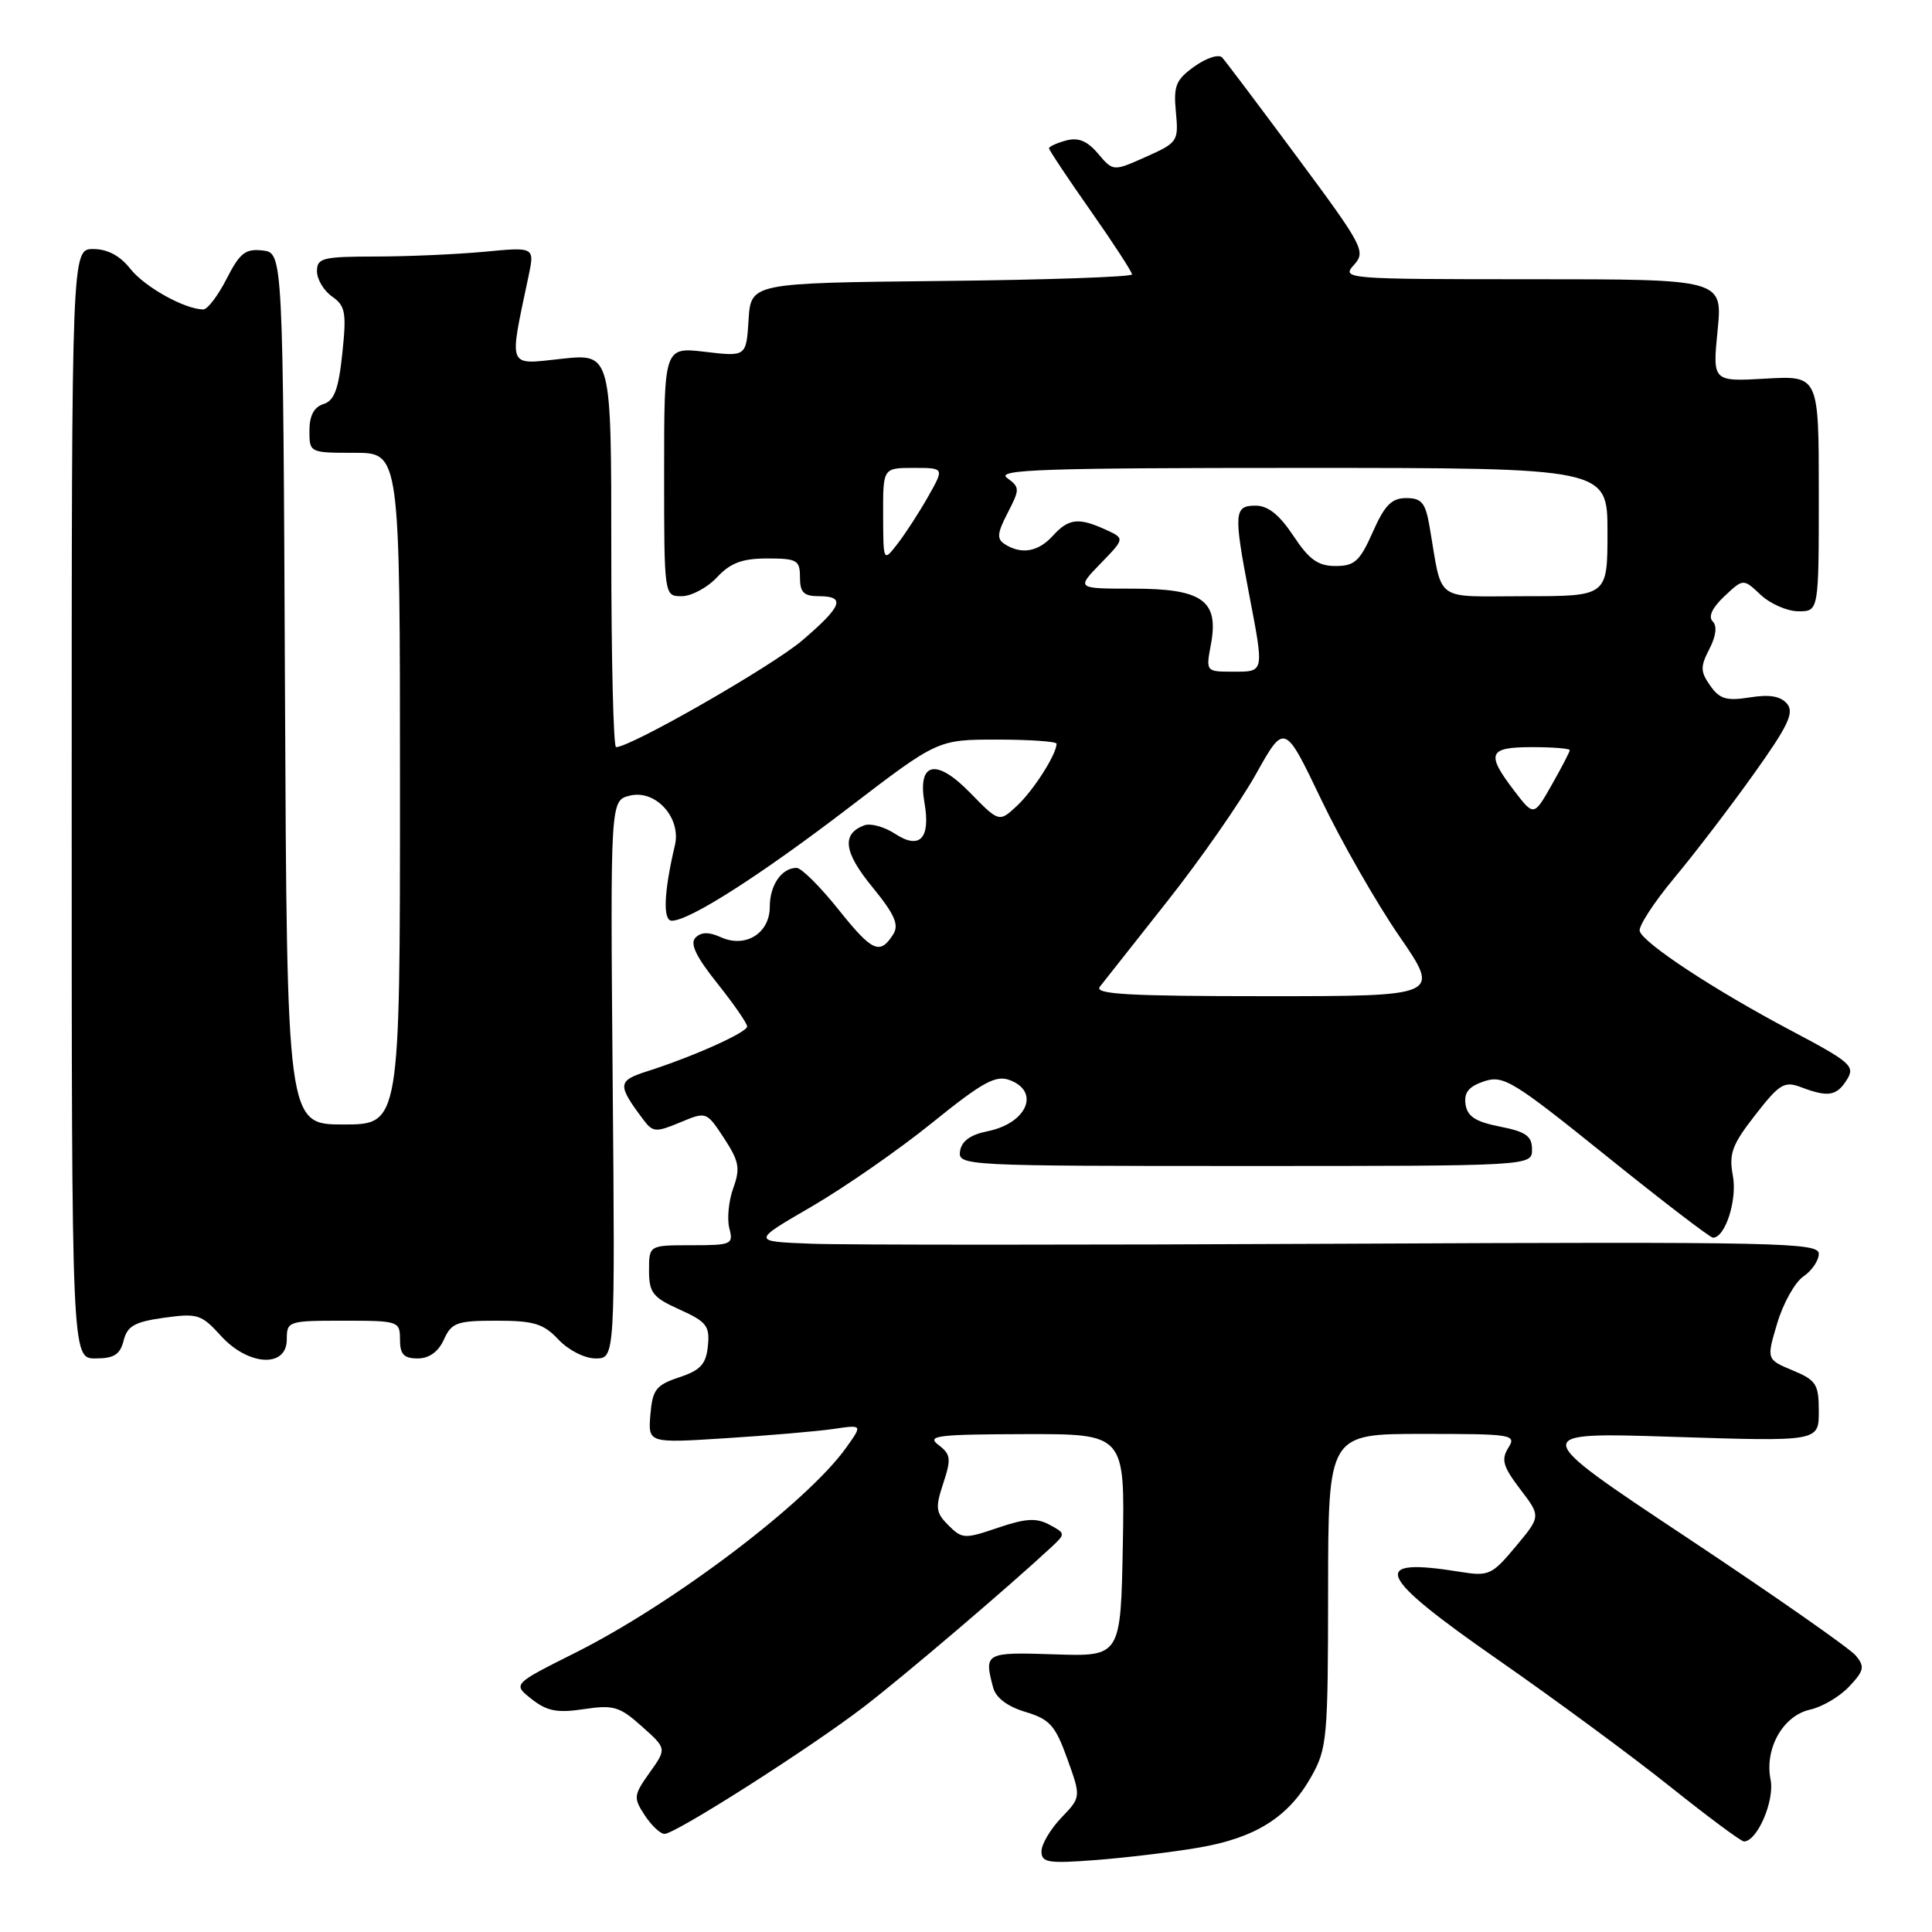<?xml version="1.0" encoding="UTF-8" standalone="no"?>
<!DOCTYPE svg PUBLIC "-//W3C//DTD SVG 1.1//EN" "http://www.w3.org/Graphics/SVG/1.1/DTD/svg11.dtd" >
<svg xmlns="http://www.w3.org/2000/svg" xmlns:xlink="http://www.w3.org/1999/xlink" version="1.1" viewBox="0 0 256 256">
 <g >
 <path fill="currentColor"
d=" M 158.78 244.83 C 166.32 243.55 170.70 240.81 173.72 235.47 C 175.85 231.71 175.97 230.41 175.98 210.75 C 176.00 190.00 176.00 190.00 188.51 190.00 C 200.46 190.00 200.97 190.08 199.85 191.86 C 198.89 193.41 199.16 194.34 201.43 197.32 C 204.18 200.92 204.18 200.92 200.84 204.92 C 197.70 208.69 197.26 208.89 193.50 208.28 C 181.30 206.31 182.31 208.67 198.50 219.93 C 205.96 225.12 216.18 232.65 221.23 236.68 C 226.27 240.71 230.70 244.00 231.08 244.00 C 232.84 244.00 235.17 238.60 234.61 235.81 C 233.79 231.69 236.26 227.32 239.86 226.53 C 241.45 226.18 243.77 224.81 245.02 223.48 C 247.01 221.37 247.12 220.84 245.90 219.37 C 245.13 218.44 235.05 211.39 223.50 203.72 C 202.50 189.77 202.50 189.77 221.75 190.39 C 241.00 191.01 241.00 191.01 241.00 187.02 C 241.00 183.41 240.67 182.89 237.53 181.58 C 234.06 180.13 234.06 180.13 235.50 175.31 C 236.29 172.67 237.85 169.88 238.97 169.13 C 240.08 168.37 241.00 167.02 241.00 166.13 C 241.00 164.64 235.68 164.53 178.25 164.80 C 143.74 164.97 111.92 164.97 107.54 164.80 C 99.58 164.50 99.58 164.50 107.54 159.88 C 111.92 157.33 119.11 152.34 123.52 148.77 C 130.18 143.39 131.92 142.43 133.77 143.11 C 137.88 144.63 136.08 148.83 130.88 149.89 C 128.58 150.35 127.41 151.20 127.21 152.54 C 126.93 154.46 127.73 154.50 164.96 154.50 C 203.00 154.50 203.00 154.50 203.00 152.31 C 203.00 150.53 202.20 149.96 198.75 149.28 C 195.51 148.64 194.43 147.94 194.19 146.32 C 193.97 144.76 194.62 143.96 196.65 143.28 C 199.21 142.43 200.47 143.20 212.86 153.18 C 220.25 159.13 226.60 164.00 226.98 164.00 C 228.61 164.00 230.22 158.97 229.61 155.76 C 229.07 152.86 229.51 151.67 232.58 147.74 C 235.80 143.60 236.44 143.22 238.65 144.06 C 242.24 145.42 243.37 145.24 244.73 143.05 C 245.85 141.27 245.23 140.73 237.22 136.50 C 227.19 131.19 217.78 125.01 217.27 123.38 C 217.08 122.77 219.12 119.62 221.81 116.38 C 224.51 113.15 229.25 106.95 232.35 102.60 C 236.94 96.18 237.77 94.43 236.80 93.26 C 235.95 92.24 234.49 91.99 231.86 92.41 C 228.77 92.90 227.86 92.63 226.61 90.85 C 225.30 88.99 225.29 88.34 226.50 86.00 C 227.39 84.27 227.55 82.95 226.94 82.34 C 226.32 81.72 226.88 80.52 228.49 79.01 C 231.00 76.65 231.00 76.65 233.31 78.83 C 234.59 80.02 236.84 81.00 238.31 81.00 C 241.00 81.00 241.00 81.00 241.00 65.39 C 241.00 49.77 241.00 49.77 233.96 50.17 C 226.92 50.57 226.92 50.57 227.59 43.78 C 228.26 37.00 228.26 37.00 202.97 37.00 C 178.30 37.00 177.73 36.95 179.39 35.12 C 181.01 33.33 180.68 32.68 171.92 20.87 C 166.88 14.07 162.39 8.11 161.95 7.63 C 161.51 7.14 159.88 7.66 158.29 8.79 C 155.81 10.56 155.48 11.35 155.81 14.83 C 156.18 18.72 156.06 18.90 151.85 20.78 C 147.50 22.72 147.50 22.72 145.50 20.36 C 144.06 18.66 142.87 18.18 141.25 18.62 C 140.01 18.96 139.00 19.42 139.00 19.65 C 139.00 19.88 141.47 23.60 144.50 27.91 C 147.53 32.23 150.00 36.03 150.00 36.36 C 150.00 36.69 138.64 37.09 124.75 37.23 C 99.50 37.50 99.50 37.50 99.19 42.38 C 98.88 47.26 98.88 47.26 93.44 46.62 C 88.00 45.98 88.00 45.98 88.00 62.49 C 88.00 79.00 88.00 79.00 90.33 79.00 C 91.60 79.00 93.71 77.88 95.00 76.50 C 96.80 74.58 98.35 74.00 101.67 74.00 C 105.62 74.00 106.00 74.22 106.00 76.50 C 106.00 78.50 106.50 79.00 108.50 79.00 C 112.11 79.00 111.61 80.32 106.30 84.86 C 102.32 88.26 83.58 99.00 81.63 99.00 C 81.28 99.00 81.00 87.26 81.00 72.92 C 81.00 46.84 81.00 46.84 74.43 47.54 C 67.14 48.33 67.42 49.01 70.03 36.61 C 70.85 32.72 70.85 32.72 64.17 33.36 C 60.50 33.70 54.01 33.99 49.75 33.99 C 42.74 34.00 42.00 34.19 42.00 35.94 C 42.00 37.01 42.90 38.52 44.00 39.29 C 45.77 40.53 45.93 41.41 45.36 46.82 C 44.86 51.58 44.30 53.09 42.86 53.54 C 41.60 53.94 41.00 55.09 41.00 57.07 C 41.00 59.99 41.03 60.00 47.00 60.00 C 53.00 60.00 53.00 60.00 53.00 104.50 C 53.00 149.00 53.00 149.00 45.51 149.00 C 38.02 149.00 38.02 149.00 37.76 91.25 C 37.50 33.50 37.50 33.50 34.80 33.19 C 32.52 32.93 31.78 33.51 30.03 36.94 C 28.89 39.17 27.50 41.00 26.95 41.00 C 24.51 41.00 19.17 38.03 17.27 35.62 C 15.91 33.89 14.25 33.00 12.36 33.00 C 9.50 33.00 9.50 33.00 9.50 106.50 C 9.50 180.00 9.50 180.00 12.64 180.00 C 15.11 180.00 15.91 179.49 16.38 177.64 C 16.86 175.71 17.83 175.15 21.73 174.61 C 26.16 173.99 26.69 174.16 29.24 176.97 C 32.86 180.99 38.00 181.30 38.00 177.50 C 38.00 175.06 38.17 175.00 45.50 175.00 C 52.83 175.00 53.00 175.06 53.00 177.50 C 53.00 179.45 53.51 180.00 55.34 180.00 C 56.86 180.00 58.08 179.13 58.82 177.50 C 59.84 175.25 60.54 175.00 65.80 175.00 C 70.75 175.00 72.01 175.39 74.00 177.50 C 75.33 178.91 77.47 180.00 78.92 180.00 C 81.50 180.00 81.50 180.00 81.18 143.04 C 80.87 106.07 80.87 106.07 83.44 105.43 C 86.85 104.57 90.29 108.34 89.43 112.00 C 87.96 118.21 87.81 122.00 89.02 122.00 C 91.35 122.00 100.74 116.00 112.50 107.00 C 124.26 98.00 124.26 98.00 132.13 98.00 C 136.46 98.00 140.00 98.25 140.00 98.55 C 140.00 99.94 136.96 104.71 134.79 106.74 C 132.39 108.98 132.39 108.98 128.52 105.02 C 124.03 100.42 121.56 100.98 122.50 106.39 C 123.32 111.10 121.88 112.62 118.63 110.50 C 117.19 109.55 115.33 109.04 114.49 109.37 C 111.48 110.52 111.81 112.93 115.60 117.55 C 118.53 121.13 119.15 122.53 118.37 123.78 C 116.60 126.59 115.58 126.13 111.09 120.50 C 108.68 117.48 106.18 115.00 105.55 115.00 C 103.57 115.00 102.00 117.29 102.00 120.16 C 102.00 123.68 98.77 125.67 95.50 124.18 C 93.93 123.47 92.92 123.48 92.16 124.24 C 91.39 125.01 92.20 126.73 95.04 130.29 C 97.22 133.02 99.00 135.60 99.00 136.01 C 99.00 136.80 91.92 139.98 85.76 141.95 C 81.82 143.21 81.77 143.72 85.23 148.34 C 86.50 150.04 86.89 150.07 90.11 148.73 C 93.60 147.27 93.61 147.27 95.94 150.82 C 97.94 153.88 98.11 154.80 97.16 157.44 C 96.55 159.12 96.32 161.51 96.64 162.75 C 97.20 164.89 96.95 165.00 91.62 165.00 C 86.00 165.00 86.00 165.00 86.00 168.35 C 86.00 171.29 86.49 171.92 90.05 173.52 C 93.62 175.13 94.07 175.70 93.80 178.34 C 93.56 180.76 92.83 181.56 90.00 182.50 C 86.92 183.53 86.46 184.12 86.18 187.45 C 85.87 191.23 85.87 191.23 96.18 190.57 C 101.86 190.21 108.25 189.66 110.40 189.35 C 114.30 188.77 114.30 188.77 112.14 191.80 C 106.98 199.05 89.19 212.52 76.15 219.04 C 67.93 223.16 67.93 223.16 70.45 225.14 C 72.48 226.74 73.84 227.00 77.37 226.47 C 81.29 225.88 82.11 226.12 85.05 228.76 C 88.35 231.70 88.35 231.70 86.08 234.88 C 83.95 237.88 83.91 238.21 85.43 240.53 C 86.32 241.89 87.50 243.00 88.05 243.00 C 89.50 243.00 107.28 231.67 114.43 226.19 C 119.71 222.15 133.75 210.18 139.37 204.95 C 141.20 203.24 141.19 203.17 139.05 202.03 C 137.32 201.10 135.90 201.19 132.22 202.44 C 127.82 203.94 127.48 203.92 125.68 202.12 C 123.99 200.44 123.91 199.79 124.99 196.54 C 126.06 193.29 125.99 192.71 124.35 191.46 C 122.73 190.24 124.17 190.06 135.78 190.03 C 149.05 190.00 149.05 190.00 148.78 204.75 C 148.50 219.50 148.50 219.50 139.75 219.21 C 130.54 218.90 130.36 219.00 131.60 223.62 C 131.96 224.97 133.50 226.13 135.88 226.84 C 139.10 227.81 139.83 228.62 141.42 233.04 C 143.25 238.13 143.25 238.13 140.62 240.87 C 139.18 242.38 138.00 244.38 138.00 245.31 C 138.00 246.81 138.87 246.95 145.25 246.46 C 149.24 246.15 155.33 245.42 158.78 244.83 Z  M 145.73 130.75 C 146.27 130.06 150.29 124.97 154.66 119.44 C 159.04 113.91 164.32 106.32 166.41 102.59 C 170.21 95.80 170.21 95.80 175.07 105.95 C 177.74 111.52 182.40 119.67 185.41 124.04 C 190.89 132.00 190.89 132.00 167.82 132.00 C 149.51 132.00 144.96 131.74 145.73 130.75 Z  M 200.62 104.75 C 196.87 99.83 197.22 99.00 203.00 99.00 C 205.75 99.00 208.00 99.18 208.00 99.40 C 208.00 99.62 206.93 101.68 205.62 103.99 C 203.24 108.18 203.24 108.18 200.62 104.75 Z  M 160.45 85.40 C 161.54 79.58 159.34 78.00 150.15 78.00 C 142.61 78.00 142.61 78.00 145.83 74.67 C 149.06 71.35 149.06 71.35 146.48 70.17 C 142.90 68.54 141.59 68.70 139.50 71.00 C 137.58 73.12 135.36 73.51 133.16 72.12 C 132.05 71.42 132.12 70.68 133.52 67.96 C 135.15 64.81 135.15 64.58 133.43 63.32 C 131.92 62.22 138.32 62.00 172.31 62.00 C 213.00 62.00 213.00 62.00 213.00 70.50 C 213.00 79.00 213.00 79.00 202.08 79.00 C 189.81 79.00 191.19 80.01 189.42 69.75 C 188.88 66.62 188.38 66.00 186.33 66.00 C 184.40 66.00 183.47 66.94 181.90 70.50 C 180.19 74.36 179.49 75.00 176.97 75.00 C 174.65 75.00 173.47 74.16 171.38 71.00 C 169.53 68.21 168.02 67.00 166.37 67.00 C 163.52 67.00 163.45 67.93 165.50 78.66 C 167.52 89.22 167.56 89.00 163.39 89.00 C 159.78 89.00 159.78 88.99 160.45 85.40 Z  M 117.02 68.25 C 117.00 62.00 117.00 62.00 121.06 62.00 C 125.13 62.00 125.13 62.00 123.01 65.75 C 121.85 67.81 120.03 70.62 118.97 72.00 C 117.04 74.50 117.04 74.50 117.02 68.25 Z "/>
</g>
</svg>